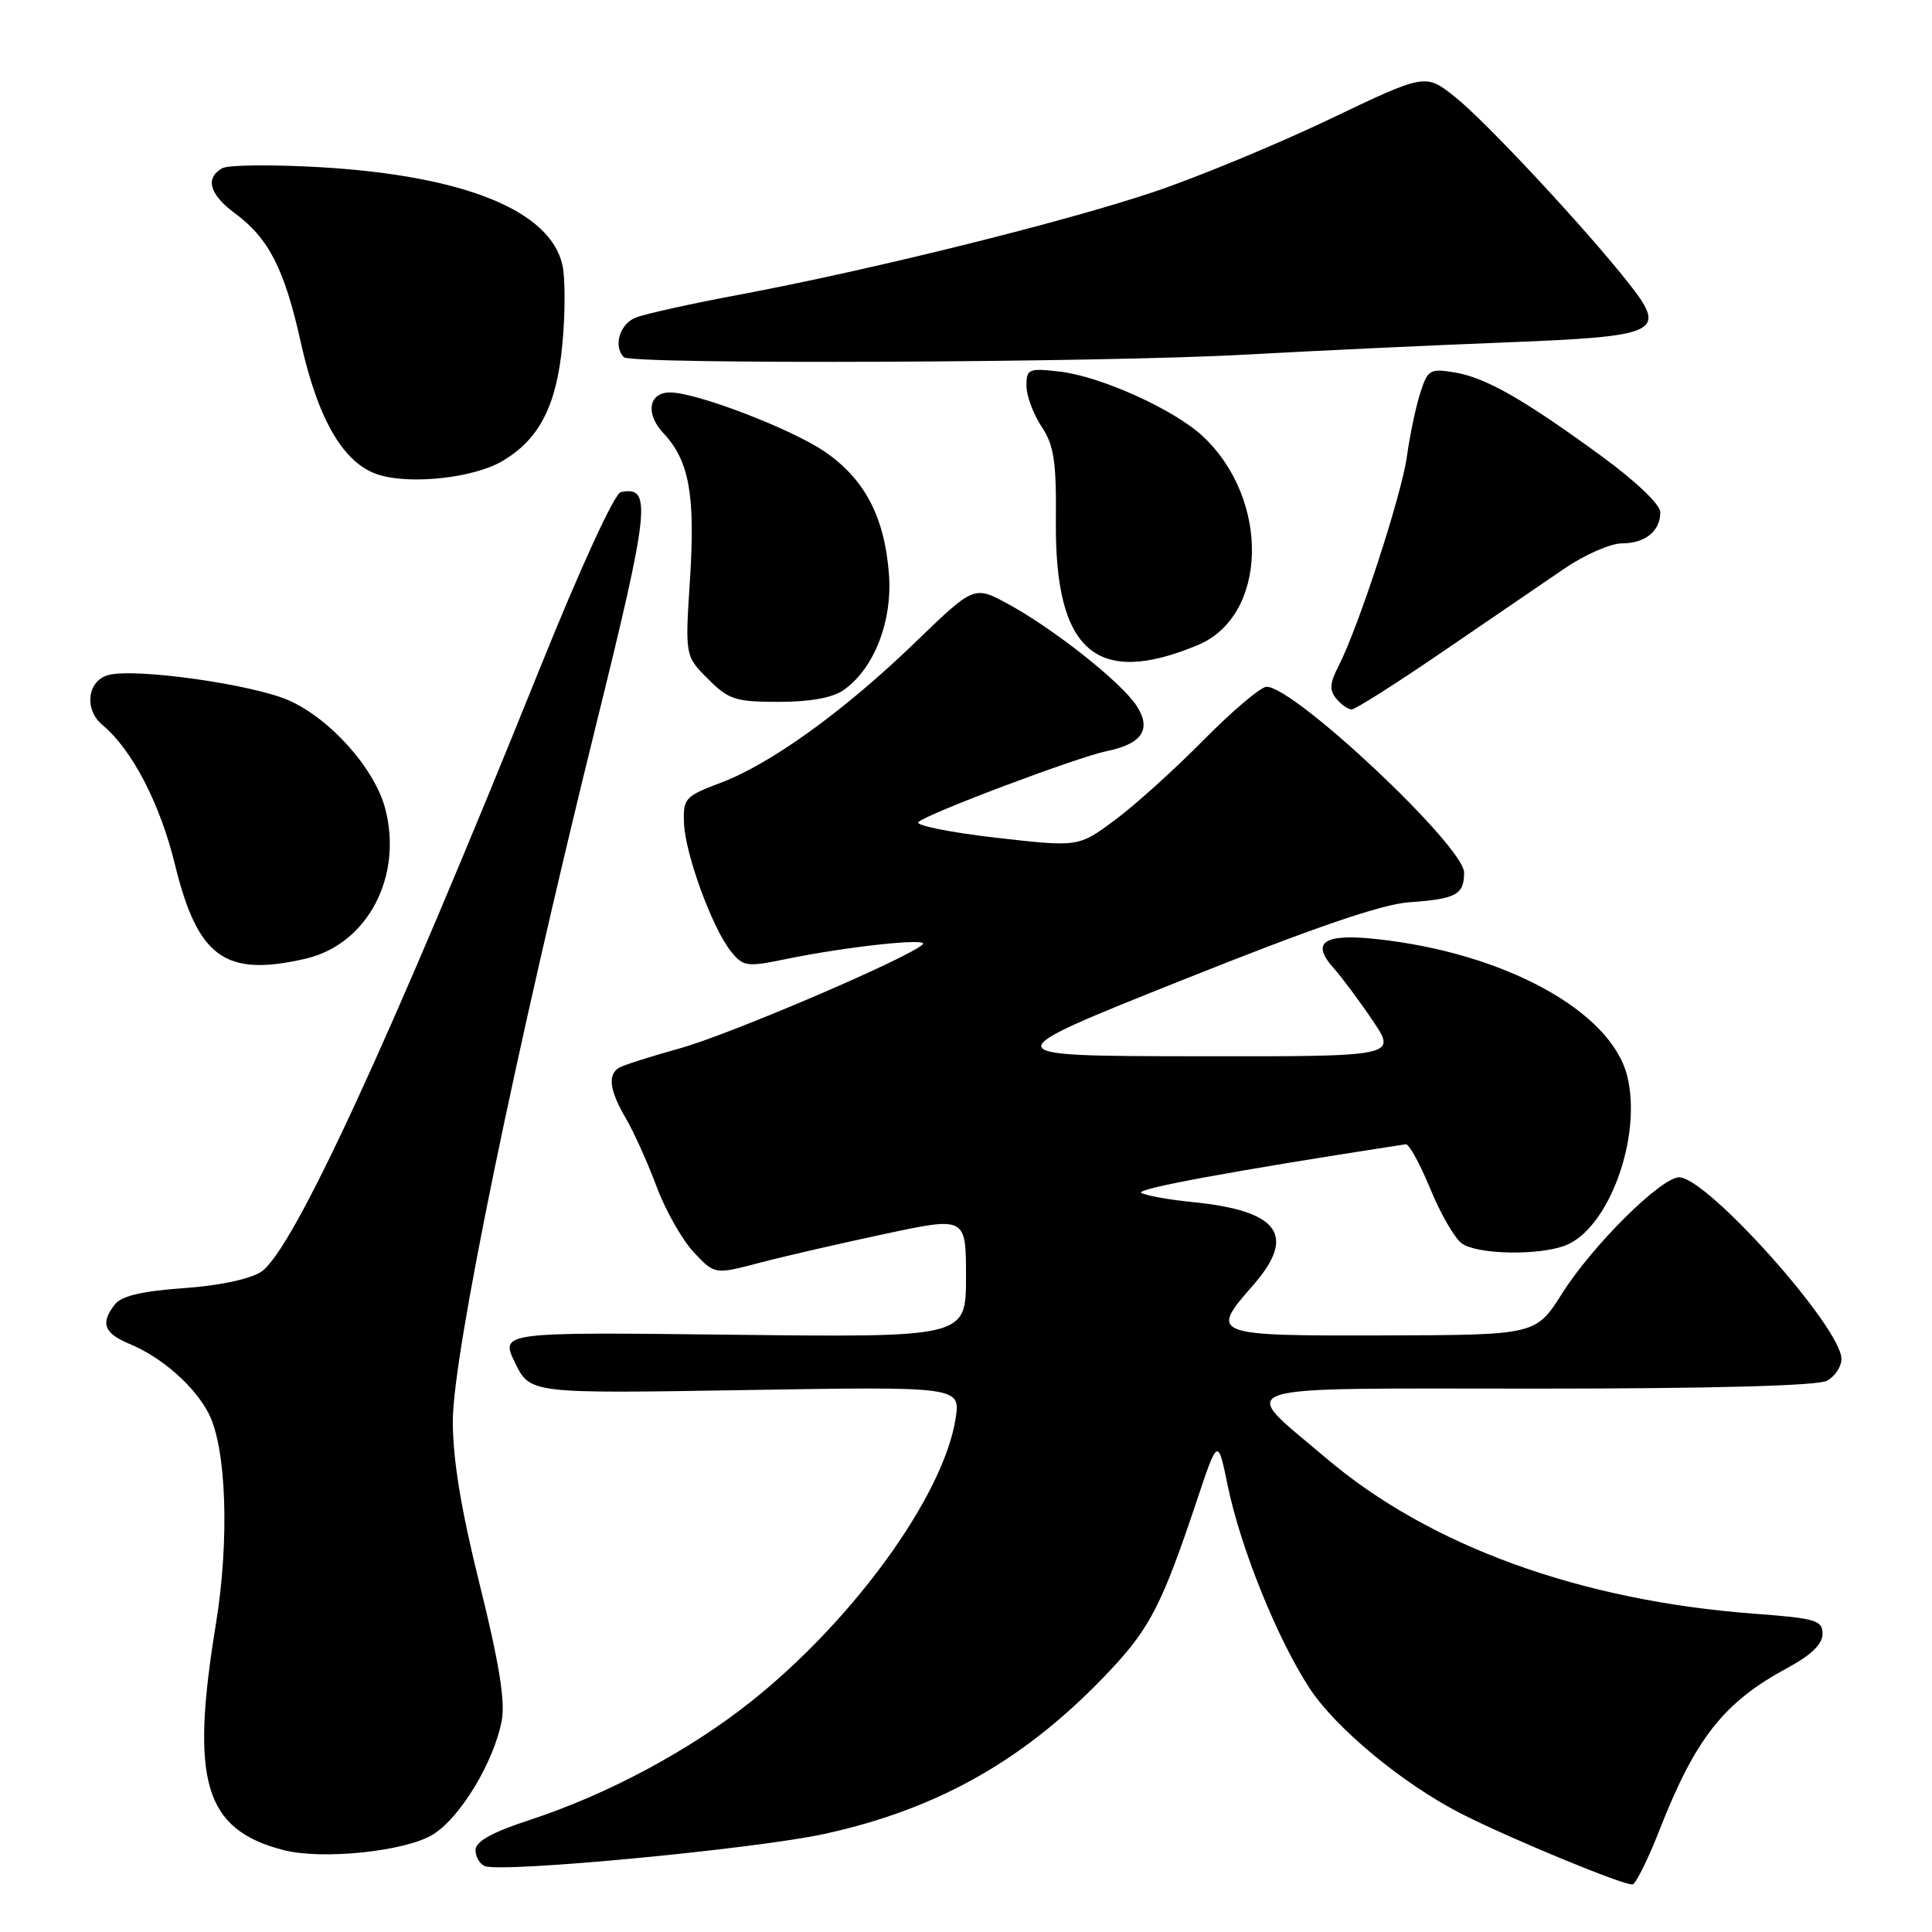 <?xml version="1.0" encoding="UTF-8" standalone="no"?>
<!DOCTYPE svg PUBLIC "-//W3C//DTD SVG 1.1//EN" "http://www.w3.org/Graphics/SVG/1.1/DTD/svg11.dtd" >
<svg xmlns="http://www.w3.org/2000/svg" xmlns:xlink="http://www.w3.org/1999/xlink" version="1.1" viewBox="0 0 256 256">
 <g >
 <path fill="currentColor"
d=" M 219.90 242.47 C 224.65 230.33 228.41 225.56 236.84 221.01 C 239.99 219.31 241.50 217.85 241.50 216.50 C 241.50 214.70 240.60 214.43 232.50 213.83 C 209.35 212.10 189.38 204.84 175.67 193.17 C 163.98 183.23 161.63 184.00 203.51 184.00 C 226.84 184.00 240.83 183.62 242.07 182.96 C 243.13 182.40 244.00 181.09 244.00 180.06 C 244.00 175.92 226.20 156.00 222.50 156.00 C 220.11 156.00 211.02 165.01 207.00 171.37 C 203.50 176.90 203.50 176.90 183.25 176.95 C 160.53 177.01 160.25 176.90 166.00 170.35 C 171.86 163.67 169.52 160.43 158.00 159.28 C 154.97 158.98 151.94 158.44 151.24 158.07 C 150.26 157.56 163.43 155.13 186.27 151.62 C 186.69 151.55 188.15 154.20 189.51 157.50 C 190.86 160.80 192.74 164.06 193.68 164.75 C 195.70 166.23 203.81 166.40 207.39 165.04 C 213.16 162.85 217.63 150.62 215.61 142.56 C 213.45 133.96 199.29 126.24 182.38 124.43 C 175.36 123.67 173.64 124.87 176.75 128.32 C 177.82 129.52 180.14 132.64 181.90 135.25 C 185.10 140.00 185.10 140.00 158.30 139.96 C 131.50 139.92 131.50 139.92 156.50 129.93 C 174.01 122.93 183.05 119.82 186.68 119.56 C 192.95 119.12 194.00 118.56 194.00 115.62 C 194.00 112.14 171.53 91.00 167.83 91.00 C 167.07 91.00 163.31 94.18 159.47 98.07 C 155.64 101.95 150.34 106.74 147.69 108.69 C 142.89 112.25 142.89 112.25 131.88 110.99 C 125.83 110.29 121.25 109.36 121.69 108.93 C 122.81 107.83 142.79 100.31 146.68 99.52 C 151.35 98.57 152.63 96.61 150.59 93.50 C 148.55 90.39 139.64 83.33 133.59 80.04 C 129.07 77.58 129.07 77.58 121.29 85.10 C 111.85 94.22 102.12 101.24 95.45 103.74 C 90.78 105.50 90.51 105.80 90.63 109.05 C 90.78 113.15 94.40 123.04 96.86 126.07 C 98.48 128.08 98.96 128.15 104.05 127.10 C 112.13 125.43 123.16 124.24 122.27 125.13 C 120.52 126.88 96.72 137.07 90.12 138.90 C 86.22 139.98 82.57 141.15 82.01 141.49 C 80.49 142.43 80.78 144.51 82.93 148.19 C 84.00 150.01 85.82 154.07 86.99 157.20 C 88.15 160.34 90.37 164.25 91.90 165.90 C 94.70 168.89 94.70 168.89 100.60 167.34 C 103.84 166.48 111.34 164.76 117.25 163.50 C 128.00 161.21 128.00 161.21 128.00 169.21 C 128.00 177.21 128.00 177.21 97.13 176.86 C 66.27 176.50 66.27 176.50 68.25 180.58 C 70.24 184.66 70.24 184.66 98.77 184.19 C 127.30 183.72 127.30 183.72 126.61 188.04 C 124.98 198.24 113.07 214.69 99.51 225.47 C 91.35 231.96 80.46 237.79 70.26 241.13 C 65.19 242.79 63.02 243.99 63.01 245.14 C 63.00 246.05 63.57 247.00 64.26 247.27 C 66.62 248.18 100.09 245.00 109.26 243.00 C 124.58 239.65 136.26 232.94 147.28 221.14 C 152.39 215.67 154.06 212.38 158.53 199.00 C 161.37 190.50 161.37 190.50 162.66 196.77 C 164.37 205.11 169.29 217.27 173.57 223.77 C 177.05 229.04 185.88 236.35 193.50 240.26 C 199.93 243.56 215.42 249.96 216.34 249.69 C 216.79 249.55 218.40 246.31 219.90 242.47 Z  M 57.37 243.08 C 61.01 240.83 65.48 233.42 66.49 227.94 C 66.96 225.41 66.11 220.19 63.58 210.03 C 61.10 200.08 60.00 193.42 60.00 188.31 C 60.00 179.56 68.24 139.53 78.97 96.10 C 86.11 67.22 86.41 64.35 82.26 65.21 C 81.43 65.38 76.95 75.13 71.56 88.50 C 51.64 137.95 38.79 165.78 34.60 168.52 C 33.12 169.50 29.00 170.36 24.32 170.69 C 18.91 171.06 16.12 171.72 15.25 172.81 C 13.27 175.30 13.76 176.66 17.13 178.06 C 21.42 179.83 25.76 183.64 27.64 187.27 C 30.01 191.86 30.43 204.06 28.60 215.24 C 25.19 236.05 27.08 242.40 37.50 245.13 C 42.62 246.48 53.74 245.33 57.37 243.08 Z  M 40.50 127.03 C 48.69 125.14 53.45 116.10 51.02 107.06 C 49.59 101.78 43.75 95.23 38.28 92.81 C 33.52 90.69 18.08 88.51 14.41 89.43 C 11.57 90.15 11.09 94.00 13.58 96.07 C 17.49 99.31 21.20 106.46 23.17 114.51 C 26.20 126.88 29.81 129.50 40.50 127.03 Z  M 191.24 86.30 C 197.43 82.07 204.68 77.12 207.35 75.30 C 210.02 73.49 213.42 72.00 214.90 72.00 C 218.00 72.00 220.00 70.38 220.00 67.87 C 220.00 66.86 216.75 63.76 212.25 60.47 C 201.85 52.87 196.83 50.01 192.69 49.34 C 189.46 48.81 189.16 49.00 188.17 52.14 C 187.58 53.99 186.80 57.75 186.42 60.50 C 185.71 65.63 179.96 83.24 177.34 88.31 C 176.20 90.51 176.14 91.46 177.06 92.57 C 177.71 93.36 178.63 94.00 179.11 94.00 C 179.59 94.00 185.05 90.54 191.24 86.30 Z  M 111.79 91.43 C 115.81 88.62 118.27 82.33 117.79 76.08 C 117.22 68.53 114.60 63.51 109.33 59.88 C 104.93 56.85 92.28 52.00 88.79 52.00 C 85.95 52.00 85.48 54.82 87.90 57.39 C 91.32 61.03 92.14 65.56 91.43 76.71 C 90.77 86.92 90.77 86.92 93.81 89.96 C 96.55 92.71 97.45 93.00 103.20 93.00 C 107.35 93.00 110.33 92.46 111.79 91.43 Z  M 158.73 85.47 C 167.98 81.61 168.34 66.20 159.38 57.81 C 155.58 54.25 145.81 49.85 140.36 49.23 C 136.30 48.77 136.00 48.90 136.01 51.12 C 136.01 52.43 136.91 54.85 138.00 56.50 C 139.66 59.00 139.98 61.09 139.91 69.03 C 139.75 86.29 145.25 91.10 158.73 85.47 Z  M 66.50 61.13 C 71.45 58.25 73.75 53.79 74.52 45.60 C 74.90 41.55 74.91 36.85 74.53 35.15 C 72.94 27.91 61.53 23.29 42.52 22.16 C 36.13 21.79 30.24 21.84 29.45 22.29 C 27.15 23.57 27.75 25.75 31.06 28.21 C 35.62 31.57 37.68 35.60 39.85 45.34 C 42.17 55.74 45.58 61.51 50.24 62.93 C 54.52 64.23 62.74 63.32 66.50 61.13 Z  M 165.00 46.99 C 174.07 46.49 189.51 45.76 199.30 45.38 C 220.10 44.56 221.02 44.11 215.66 37.34 C 209.88 30.04 196.75 15.97 192.77 12.82 C 188.87 9.73 188.87 9.73 176.19 15.79 C 169.21 19.12 158.78 23.44 153.00 25.39 C 141.23 29.37 115.38 35.78 98.00 39.04 C 91.67 40.22 85.49 41.59 84.25 42.08 C 82.12 42.91 81.22 45.89 82.67 47.33 C 83.65 48.32 145.87 48.06 165.00 46.99 Z "/>
</g>
</svg>